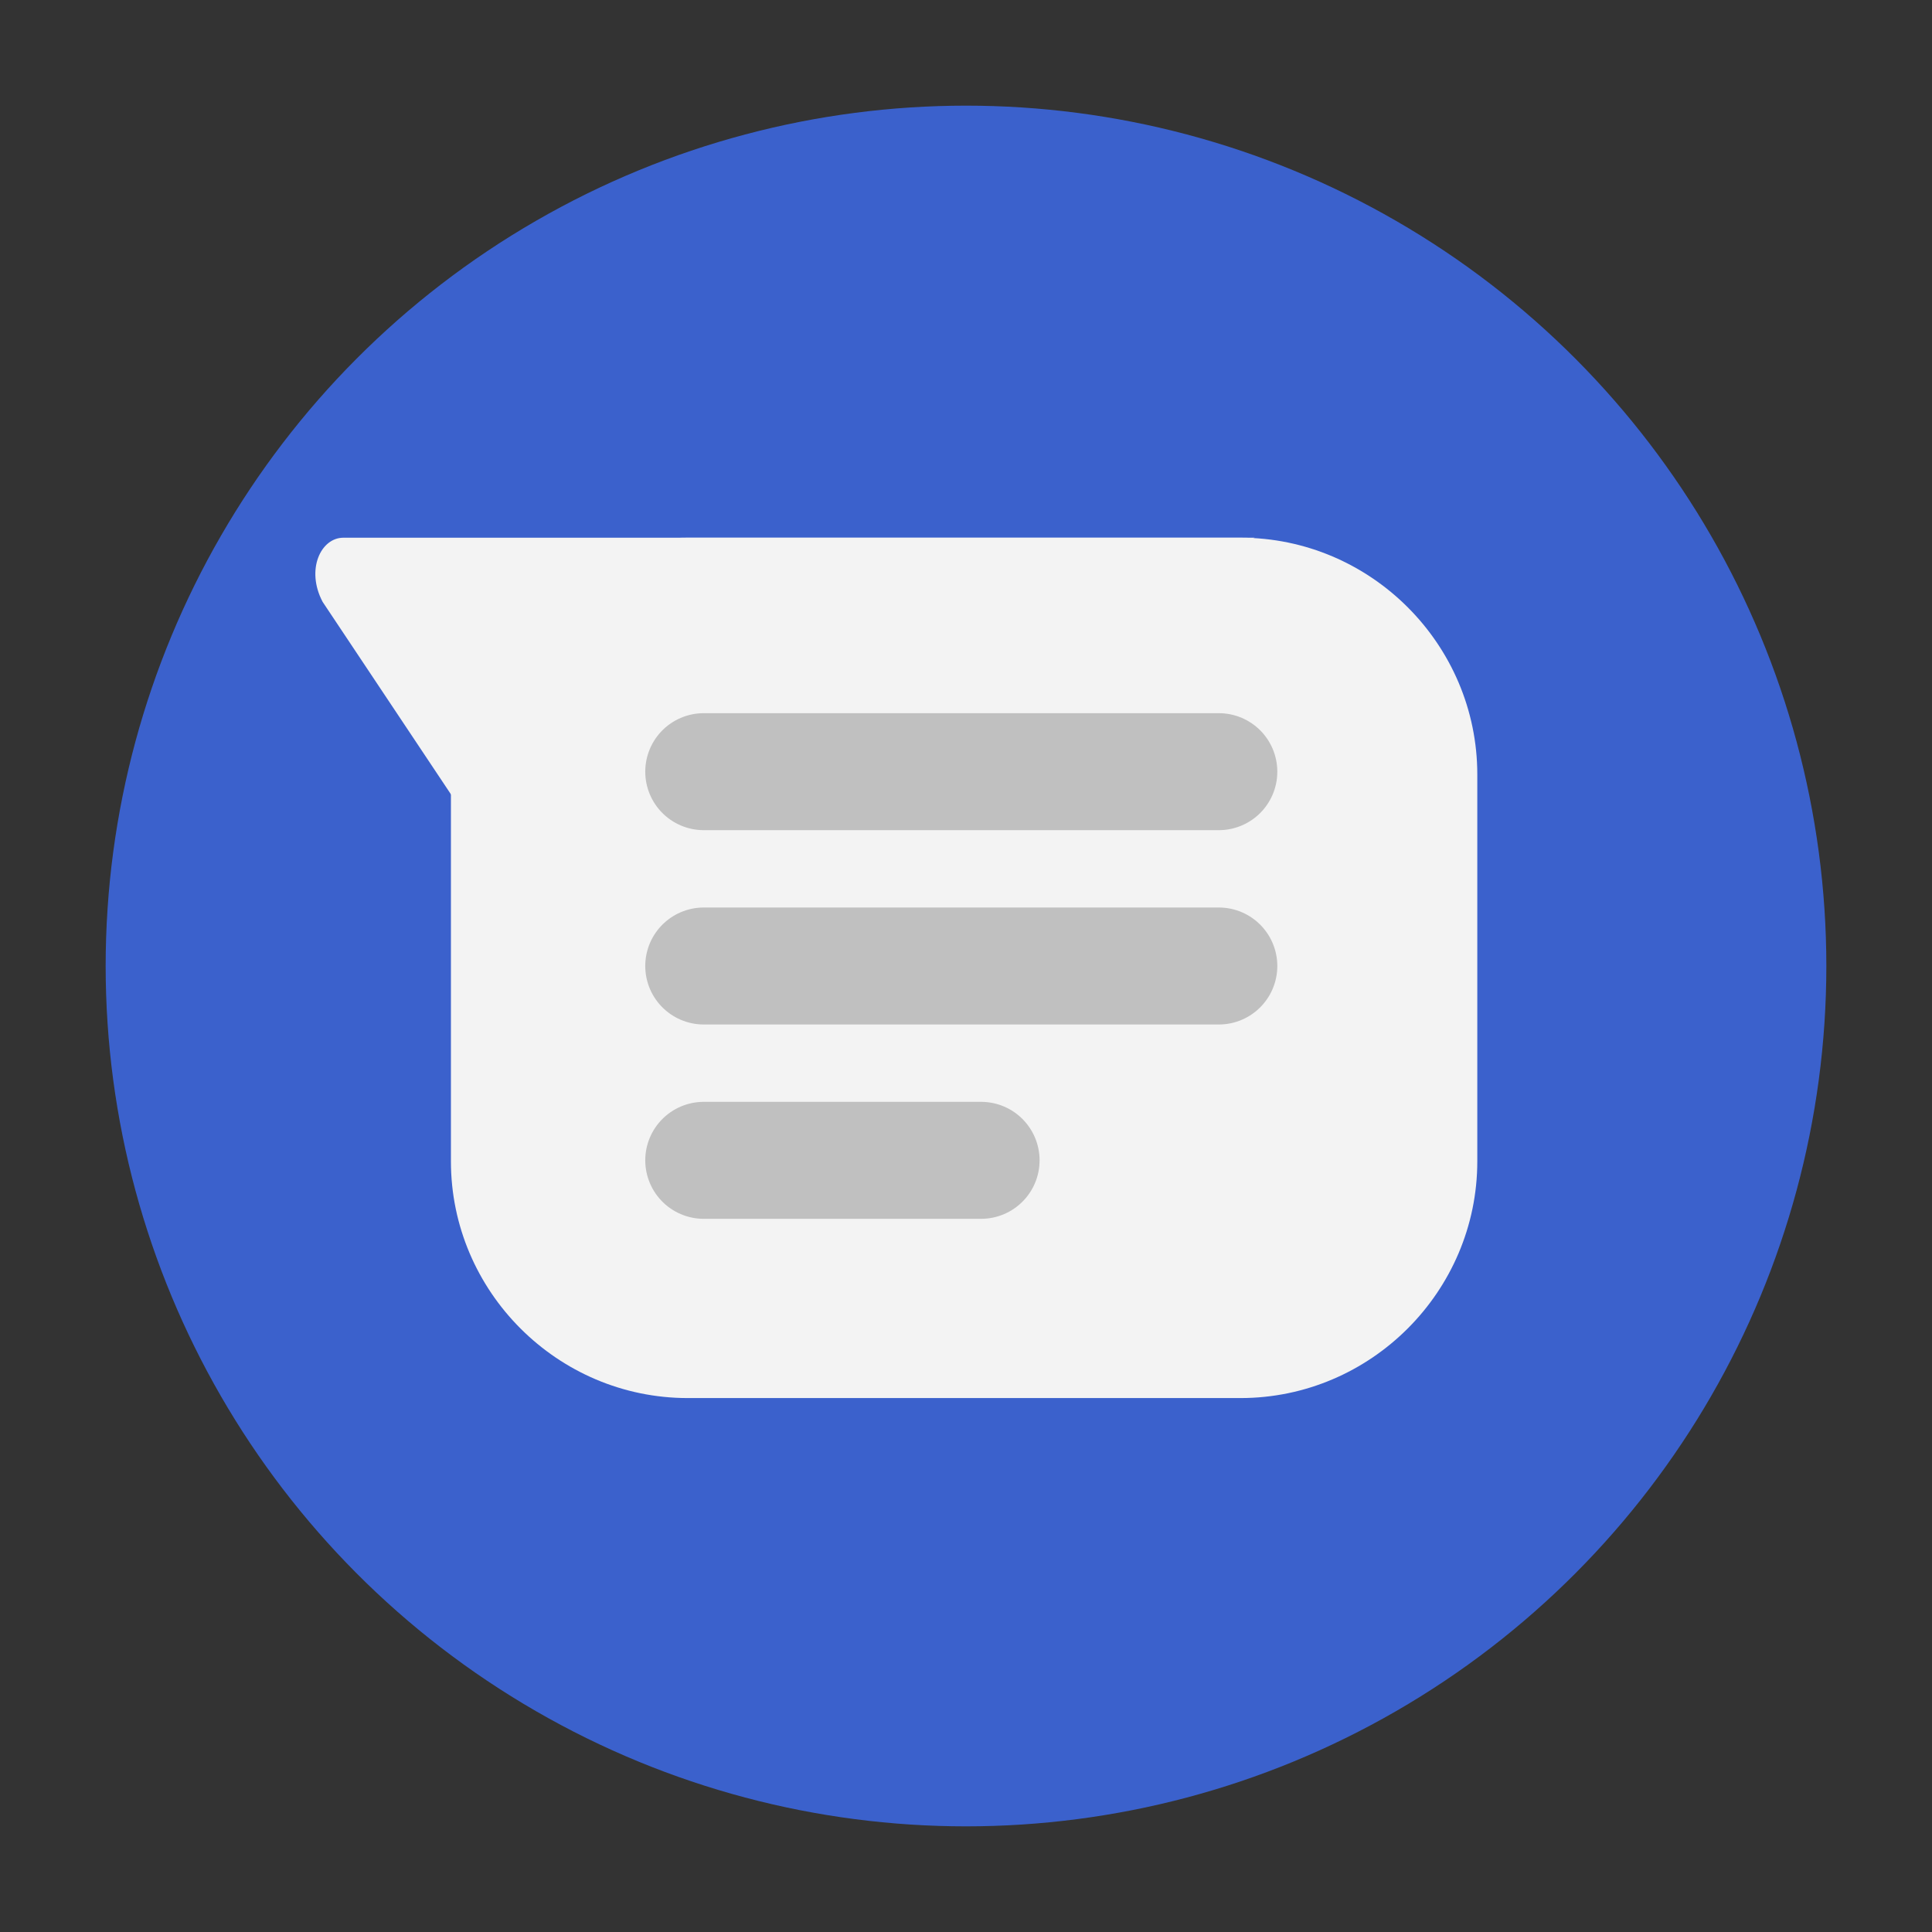 <?xml version="1.0" encoding="utf-8"?>
<!-- Generator: Adobe Illustrator 22.1.0, SVG Export Plug-In . SVG Version: 6.00 Build 0)  -->
<svg version="1.1" xmlns="http://www.w3.org/2000/svg" xmlns:xlink="http://www.w3.org/1999/xlink" x="0px" y="0px"
	 viewBox="0 0 1024 1024" style="enable-background:new 0 0 1024 1024;" xml:space="preserve">
<rect x="0" y="0" width="1024" height="1024" fill="#333333" stroke="none"/>
<style type="text/css">
	.st0{fill:#3B61CC;}
	.st1{fill:#F3F3F3;}
	.st2{fill:none;stroke:#C0C0C0;stroke-width:62;stroke-linecap:round;stroke-miterlimit:10;}
</style>
<g id="Calque_2">
	<circle class="st0" cx="512" cy="512" r="456"/>
	<path class="st1" d="M241,424v71l424-210c0,0-471,0-483,0s-20,17-11,34C195,355,241,424,241,424z"/>
	<path class="st1" d="M364.5,285h293c69,0,125.5,56.5,125.5,125.5v205c0,69-56.5,125.5-125.5,125.5h-293
		c-69,0-125.5-56.5-125.5-125.5v-205C239,341.5,295.5,285,364.5,285z"/>
	<line class="st2" x1="373" y1="409" x2="646" y2="409"/>
	<line class="st2" x1="373" y1="512" x2="646" y2="512"/>
	<line class="st2" x1="373" y1="615" x2="520" y2="615"/>
</g>
<g id="Calque_1">
</g>
</svg>
